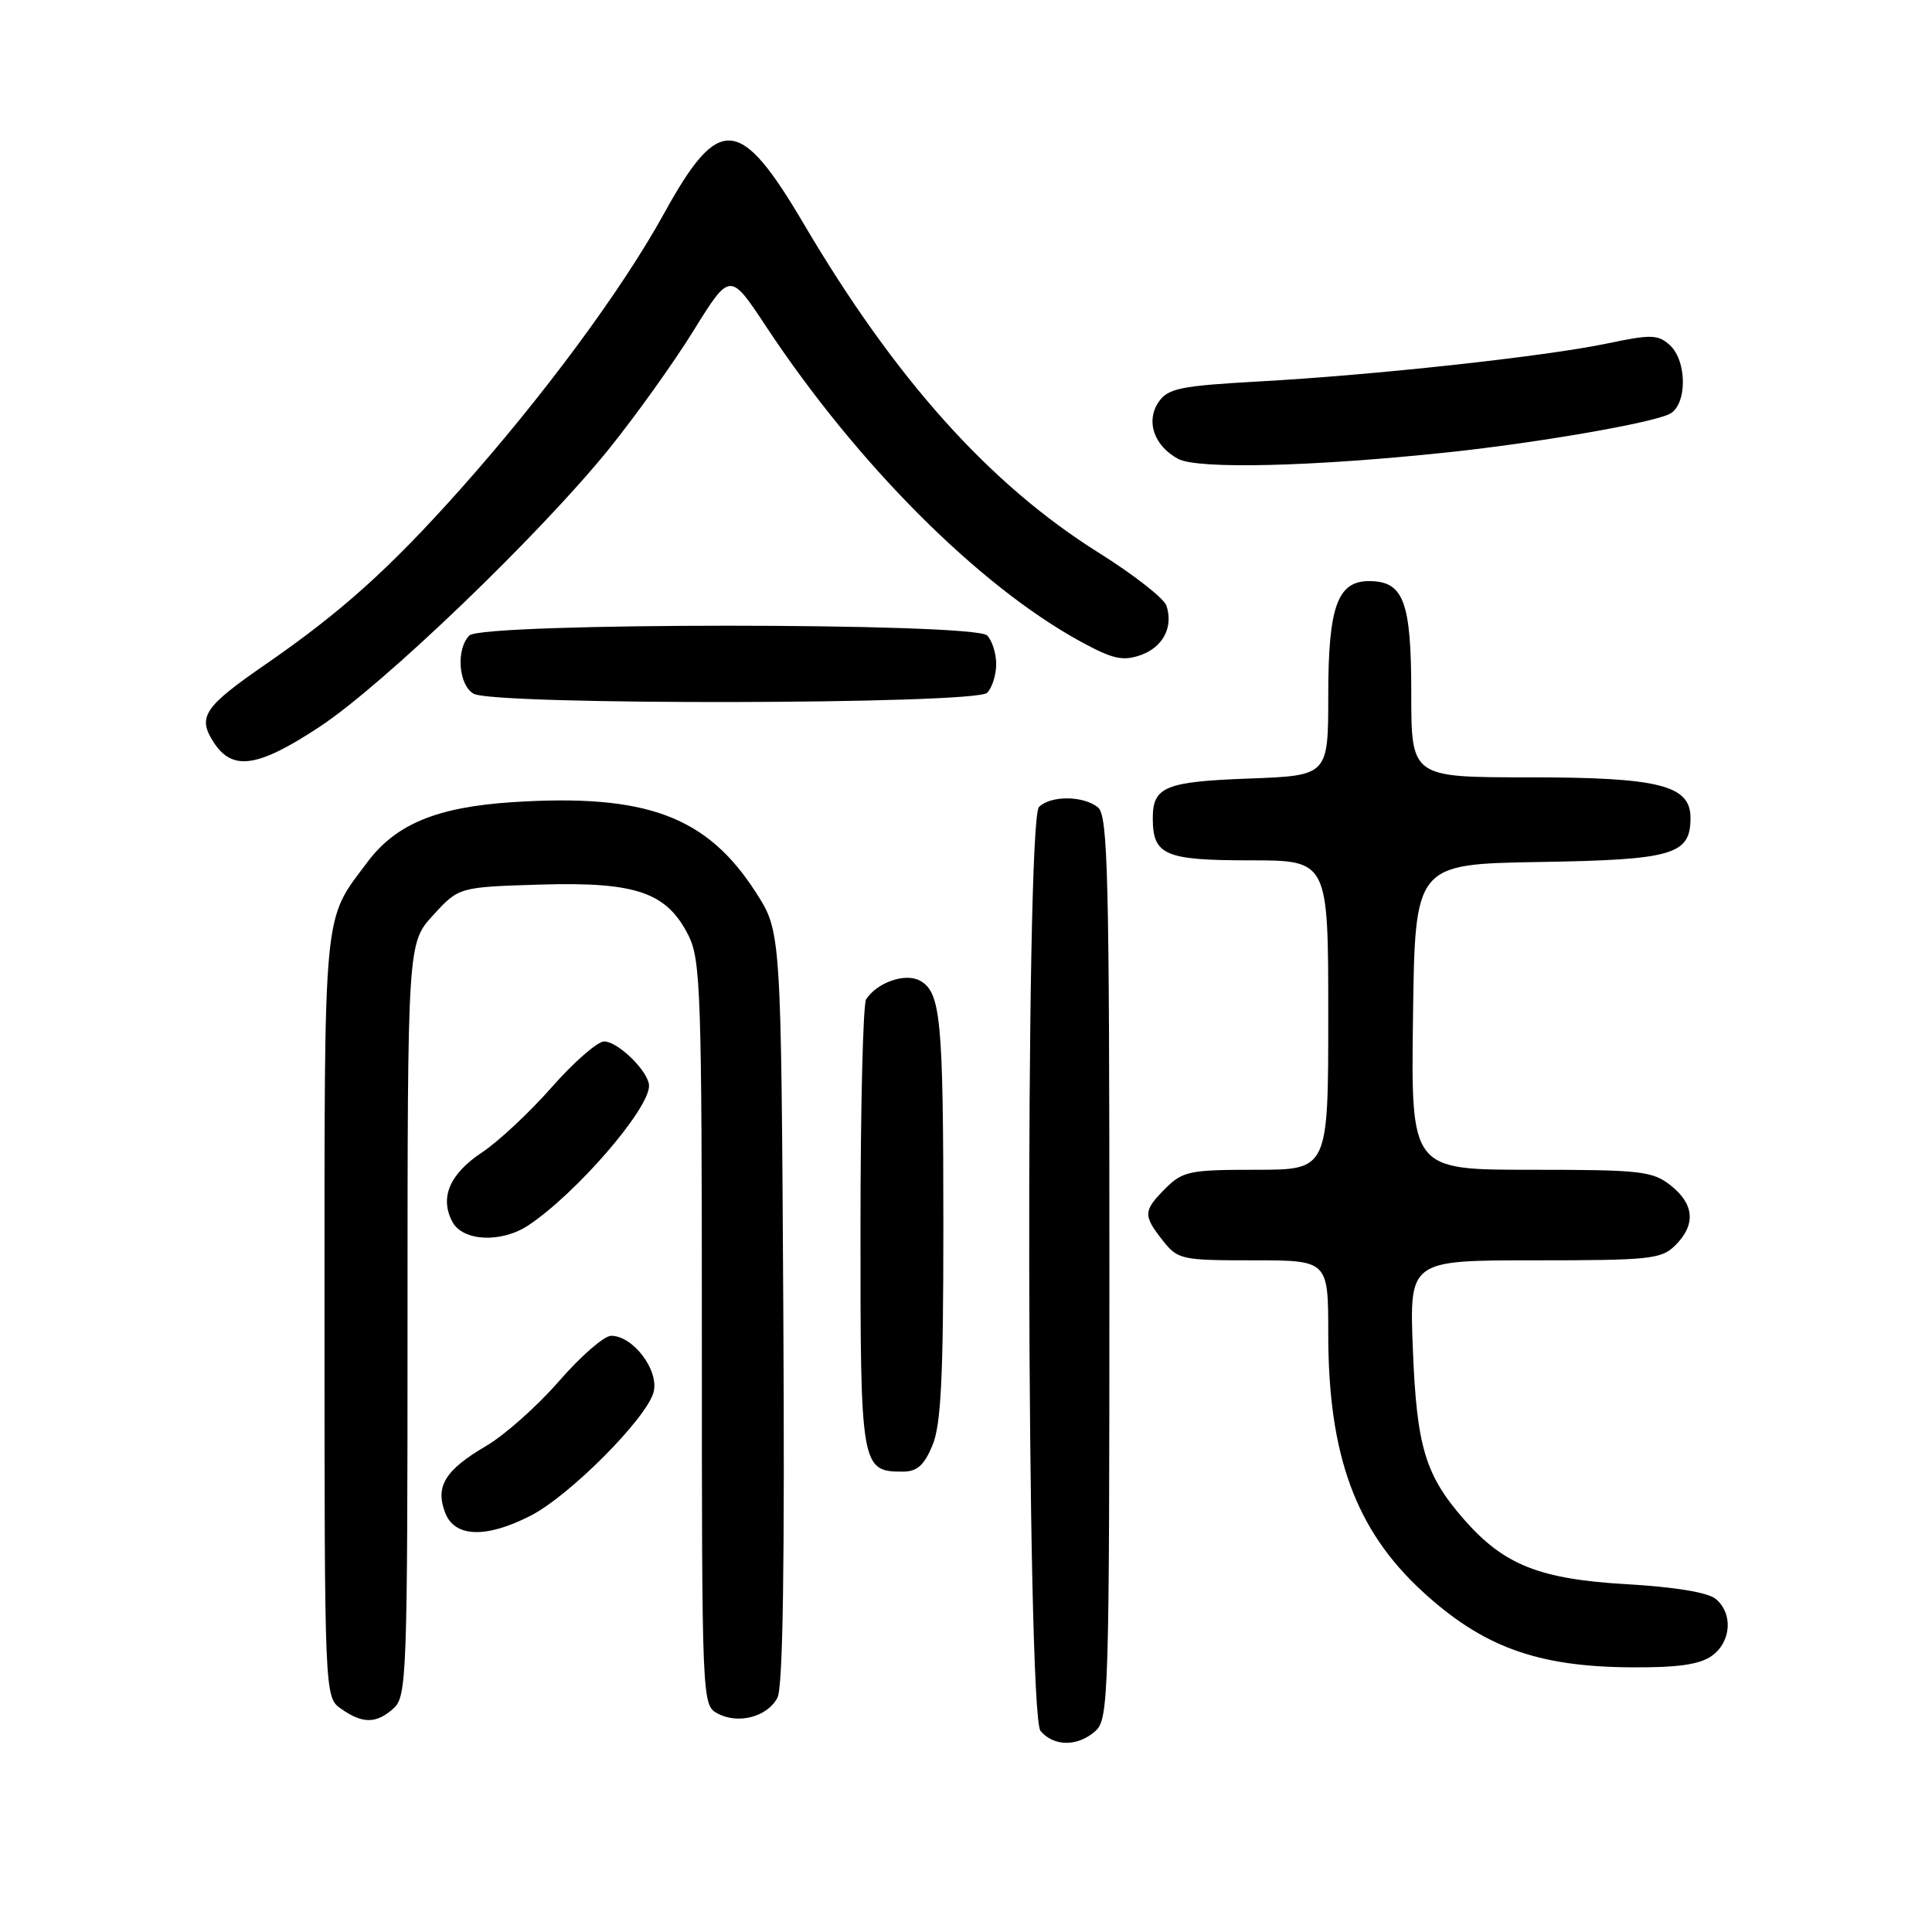 <?xml version="1.0" encoding="UTF-8" standalone="no"?>
<!DOCTYPE svg PUBLIC "-//W3C//DTD SVG 1.1//EN" "http://www.w3.org/Graphics/SVG/1.1/DTD/svg11.dtd" >
<svg xmlns="http://www.w3.org/2000/svg" xmlns:xlink="http://www.w3.org/1999/xlink" version="1.1" viewBox="0 0 256 256">
 <g >
 <path fill="currentColor"
d=" M 145.17 229.35 C 146.90 227.78 147.00 224.56 147.00 167.97 C 147.00 116.05 146.80 108.08 145.50 107.00 C 143.60 105.42 139.22 105.38 137.67 106.93 C 135.82 108.78 136.01 227.10 137.87 229.35 C 139.63 231.46 142.83 231.46 145.17 229.35 Z  M 52.17 226.35 C 53.90 224.78 54.00 221.86 54.00 174.83 C 54.00 124.97 54.00 124.97 57.41 121.25 C 60.81 117.54 60.81 117.54 71.66 117.21 C 84.32 116.84 88.37 118.24 91.25 124.00 C 92.84 127.19 93.00 131.86 93.00 176.71 C 93.00 225.64 93.01 225.94 95.09 227.05 C 97.82 228.51 101.66 227.50 103.01 224.97 C 103.75 223.60 103.99 207.25 103.79 173.21 C 103.50 123.45 103.50 123.45 100.17 118.27 C 93.67 108.13 85.62 105.15 67.93 106.29 C 57.90 106.94 52.46 109.19 48.68 114.24 C 42.75 122.16 43.00 119.50 43.00 174.39 C 43.00 224.89 43.00 224.89 45.22 226.44 C 48.07 228.44 49.89 228.41 52.17 226.35 Z  M 226.78 219.44 C 229.40 217.61 229.68 213.81 227.35 211.87 C 226.32 211.01 221.91 210.28 215.60 209.92 C 204.02 209.25 199.30 207.38 194.03 201.38 C 188.85 195.48 187.72 191.73 187.21 178.75 C 186.75 167.00 186.75 167.00 203.38 167.00 C 218.67 167.00 220.16 166.84 222.00 165.00 C 224.73 162.27 224.51 159.55 221.37 157.07 C 218.95 155.17 217.40 155.00 202.84 155.00 C 186.96 155.00 186.96 155.00 187.23 134.75 C 187.50 114.50 187.50 114.50 203.95 114.22 C 221.73 113.93 224.00 113.26 224.00 108.37 C 224.00 104.04 219.83 103.00 202.55 103.00 C 187.00 103.00 187.00 103.00 187.00 91.83 C 187.00 79.68 185.99 77.00 181.40 77.00 C 177.22 77.00 176.00 80.41 176.00 92.11 C 176.00 102.77 176.00 102.77 165.53 103.16 C 154.38 103.57 152.75 104.25 152.75 108.42 C 152.75 113.31 154.34 114.00 165.62 114.00 C 176.00 114.00 176.00 114.00 176.00 134.50 C 176.00 155.00 176.00 155.00 166.45 155.00 C 157.65 155.00 156.72 155.19 154.45 157.45 C 151.47 160.44 151.44 161.02 154.07 164.37 C 156.06 166.90 156.54 167.00 166.07 167.00 C 176.00 167.00 176.00 167.00 176.00 176.79 C 176.00 192.80 179.62 202.71 188.43 210.83 C 196.42 218.19 203.64 220.84 216.03 220.93 C 222.21 220.98 225.17 220.57 226.78 219.44 Z  M 70.29 200.85 C 75.48 198.20 85.74 187.88 86.61 184.44 C 87.33 181.55 83.89 177.00 80.98 177.00 C 80.05 177.00 76.95 179.70 74.08 183.00 C 71.22 186.29 66.86 190.17 64.41 191.60 C 58.98 194.79 57.65 196.95 58.98 200.43 C 60.22 203.71 64.38 203.87 70.29 200.85 Z  M 123.55 191.53 C 124.69 188.81 125.00 182.58 125.00 162.66 C 125.00 134.94 124.66 131.43 121.87 129.93 C 119.93 128.89 116.25 130.17 114.77 132.40 C 114.36 133.00 114.02 146.63 114.02 162.68 C 114.00 194.42 114.10 195.00 119.62 195.00 C 121.51 195.00 122.45 194.17 123.55 191.53 Z  M 70.03 162.35 C 76.37 158.12 86.00 146.99 86.00 143.88 C 86.00 142.04 81.91 138.00 80.05 138.00 C 79.17 138.00 76.04 140.73 73.11 144.06 C 70.18 147.39 66.02 151.28 63.87 152.70 C 59.57 155.55 58.23 158.70 59.95 161.91 C 61.34 164.50 66.46 164.73 70.03 162.35 Z  M 42.37 96.29 C 50.81 90.73 71.55 70.80 80.68 59.50 C 84.23 55.10 89.30 48.02 91.93 43.76 C 96.73 36.03 96.73 36.03 101.51 43.26 C 113.55 61.47 129.66 77.61 143.15 84.99 C 147.41 87.32 148.76 87.63 151.10 86.82 C 154.10 85.77 155.50 83.11 154.56 80.25 C 154.24 79.29 150.20 76.13 145.57 73.23 C 131.12 64.17 118.63 50.24 106.50 29.66 C 98.03 15.29 95.27 15.08 88.00 28.27 C 82.39 38.45 71.92 52.60 60.82 65.03 C 51.52 75.44 45.20 81.11 35.23 88.00 C 26.98 93.69 26.12 95.00 28.34 98.40 C 30.83 102.20 34.17 101.70 42.37 96.29 Z  M 130.80 91.80 C 131.46 91.14 132.00 89.43 132.00 88.00 C 132.00 86.57 131.46 84.86 130.80 84.20 C 129.08 82.48 63.92 82.48 62.20 84.20 C 60.40 86.00 60.74 90.75 62.75 91.92 C 65.40 93.47 129.25 93.35 130.80 91.80 Z  M 192.00 59.92 C 203.89 58.65 218.94 56.04 221.25 54.84 C 223.57 53.63 223.57 47.83 221.25 45.72 C 219.69 44.32 218.77 44.29 212.97 45.51 C 204.72 47.24 182.04 49.71 166.74 50.55 C 156.50 51.12 154.79 51.46 153.56 53.21 C 151.78 55.77 152.88 59.05 156.10 60.80 C 158.71 62.21 174.07 61.83 192.00 59.92 Z "/>
</g>
</svg>
